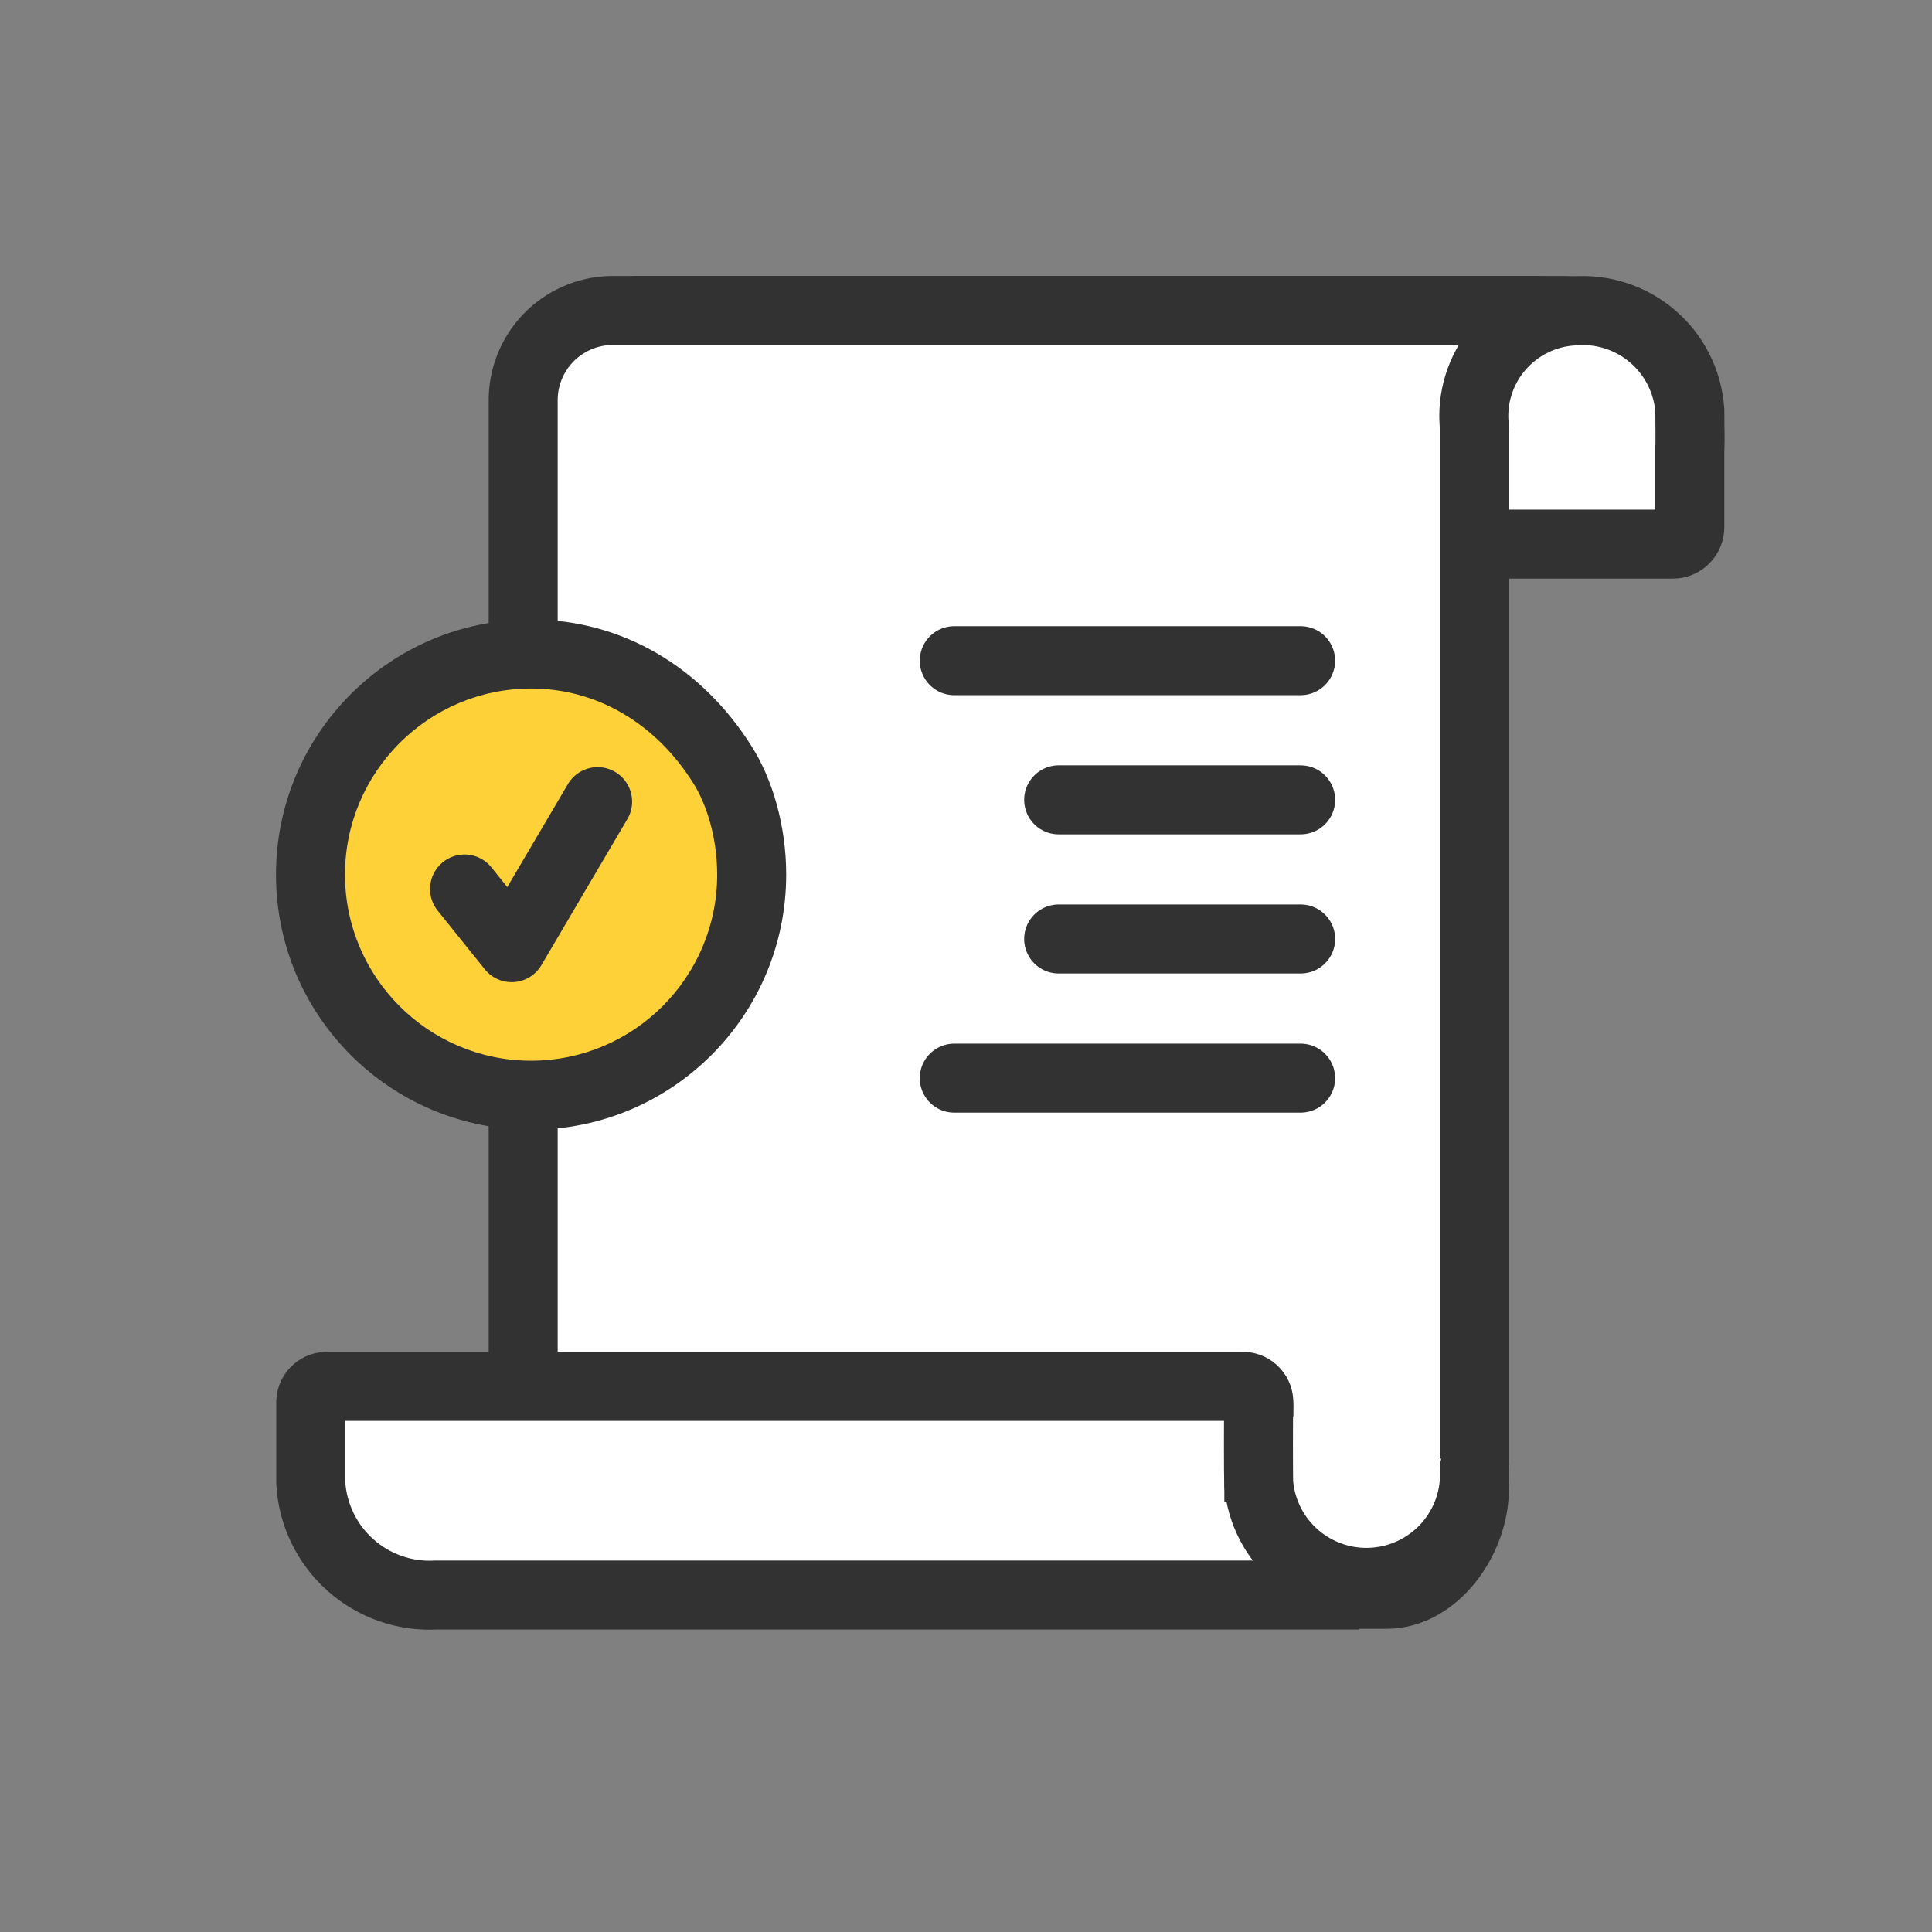 <svg width="56" height="56" viewBox="0 0 56 56" fill="none" xmlns="http://www.w3.org/2000/svg">
<rect x="0" y="0" width="56" height="56" fill="#808080" stroke="none"/>
<path d="M18.379 9H45.35C45.827 9 46.299 9.094 46.739 9.276C47.18 9.458 47.58 9.726 47.917 10.063C48.254 10.4 48.522 10.8 48.704 11.241C48.886 11.681 48.98 12.153 48.98 12.63V15.281C48.98 15.411 48.928 15.536 48.837 15.627C48.745 15.72 48.621 15.771 48.491 15.772H33.679" fill="white"/>
<path d="M18.379 9H45.35C45.827 9 46.299 9.094 46.739 9.276C47.18 9.458 47.58 9.726 47.917 10.063C48.254 10.4 48.522 10.8 48.704 11.241C48.886 11.681 48.98 12.153 48.98 12.63V15.281C48.98 15.411 48.928 15.536 48.837 15.627C48.745 15.72 48.621 15.771 48.491 15.772H33.679" stroke="#323232" stroke-width="2" stroke-miterlimit="10"/>
<path d="M44.644 9H17.707C17.02 9.015 16.366 9.302 15.889 9.798C15.412 10.295 15.152 10.96 15.165 11.648V43.564C15.152 44.252 15.412 44.917 15.889 45.413C16.366 45.91 17.02 46.197 17.707 46.212H40.191C41.592 46.212 42.736 44.626 42.736 43.163V12.27" fill="white"/>
<path d="M44.644 9H17.707C17.02 9.015 16.366 9.302 15.889 9.798C15.412 10.295 15.152 10.96 15.165 11.648V43.564C15.152 44.252 15.412 44.917 15.889 45.413C16.366 45.91 17.02 46.197 17.707 46.212H40.191C41.592 46.212 42.736 44.626 42.736 43.163V12.27" stroke="#323232" stroke-width="2" stroke-miterlimit="10"/>
<path d="M39.393 46.233H12.638C11.727 46.282 10.834 45.968 10.154 45.36C9.474 44.752 9.062 43.9 9.008 42.989V40.621C9.015 40.498 9.071 40.383 9.163 40.301C9.255 40.219 9.376 40.177 9.499 40.184H35.999C36.121 40.178 36.242 40.22 36.334 40.302C36.425 40.384 36.481 40.499 36.488 40.621V43.521" fill="white"/>
<path d="M39.393 46.233H12.638C11.727 46.282 10.834 45.968 10.154 45.36C9.474 44.752 9.062 43.9 9.008 42.989V40.621C9.015 40.498 9.071 40.383 9.163 40.301C9.255 40.219 9.376 40.177 9.499 40.184H35.999C36.121 40.178 36.242 40.22 36.334 40.302C36.425 40.384 36.481 40.499 36.488 40.621V43.521" stroke="#323232" stroke-width="2" stroke-miterlimit="10"/>
<path d="M42.736 42.56C42.781 43.381 42.502 44.187 41.958 44.804C41.415 45.421 40.651 45.799 39.831 45.858C39.011 45.917 38.201 45.651 37.575 45.119C36.949 44.586 36.558 43.828 36.485 43.01C36.474 42.861 36.474 40.919 36.485 40.77" fill="white"/>
<path d="M42.736 42.56C42.781 43.381 42.502 44.187 41.958 44.804C41.415 45.421 40.651 45.799 39.831 45.858C39.011 45.917 38.201 45.651 37.575 45.119C36.949 44.586 36.558 43.828 36.485 43.01C36.474 42.861 36.474 40.919 36.485 40.77" stroke="#323232" stroke-width="2" stroke-miterlimit="10" stroke-linecap="round"/>
<path d="M30.686 23.184H37.7" stroke="#323232" stroke-width="2" stroke-miterlimit="10" stroke-linecap="round"/>
<path d="M30.686 27.217H37.7" stroke="#323232" stroke-width="2" stroke-miterlimit="10" stroke-linecap="round"/>
<path d="M42.736 12.381C42.692 11.969 42.733 11.552 42.856 11.156C42.979 10.761 43.181 10.394 43.451 10.079C43.72 9.764 44.051 9.507 44.422 9.324C44.794 9.14 45.2 9.035 45.614 9.013C46.024 8.978 46.438 9.025 46.83 9.151C47.223 9.277 47.586 9.48 47.899 9.748C48.213 10.015 48.47 10.343 48.655 10.711C48.841 11.079 48.951 11.48 48.98 11.891C48.98 12.054 48.992 12.847 48.98 13.009" fill="white"/>
<path d="M42.736 12.381C42.692 11.969 42.733 11.552 42.856 11.156C42.979 10.761 43.181 10.394 43.451 10.079C43.72 9.764 44.051 9.507 44.422 9.324C44.794 9.14 45.2 9.035 45.614 9.013C46.024 8.978 46.438 9.025 46.83 9.151C47.223 9.277 47.586 9.48 47.899 9.748C48.213 10.015 48.47 10.343 48.655 10.711C48.841 11.079 48.951 11.48 48.98 11.891C48.98 12.054 48.992 12.847 48.98 13.009" stroke="#323232" stroke-width="2" stroke-miterlimit="10" stroke-linecap="round"/>
<path d="M27.66 19.15H37.699" stroke="#323232" stroke-width="2" stroke-miterlimit="10" stroke-linecap="round"/>
<path d="M27.66 31.25H37.699" stroke="#323232" stroke-width="2" stroke-miterlimit="10" stroke-linecap="round"/>
<path d="M15.394 31.745C11.868 31.745 9 28.877 9 25.351C9 21.825 11.868 18.957 15.394 18.957C17.644 18.957 19.668 20.131 20.948 22.179L20.949 22.181L20.951 22.184C21.475 23.012 21.788 24.196 21.788 25.351C21.788 28.877 18.92 31.745 15.394 31.745Z" fill="#FFD139"/>
<path d="M15.394 19.957C12.42 19.957 10 22.377 10 25.351C10 28.326 12.42 30.745 15.394 30.745C18.368 30.745 20.788 28.326 20.788 25.351C20.788 24.204 20.436 23.239 20.106 22.719L20.1 22.709C19.007 20.96 17.292 19.957 15.394 19.957ZM15.394 17.957C18.036 17.957 20.355 19.343 21.796 21.649C22.376 22.564 22.788 23.91 22.788 25.351C22.788 29.435 19.478 32.745 15.394 32.745C11.31 32.745 8 29.435 8 25.351C8 21.267 11.31 17.957 15.394 17.957Z" fill="#323232"/>
<path d="M13.465 25.768L14.831 27.468L17.322 23.236" stroke="#323232" stroke-width="2" stroke-miterlimit="10" stroke-linecap="round" stroke-linejoin="round"/>
</svg>
